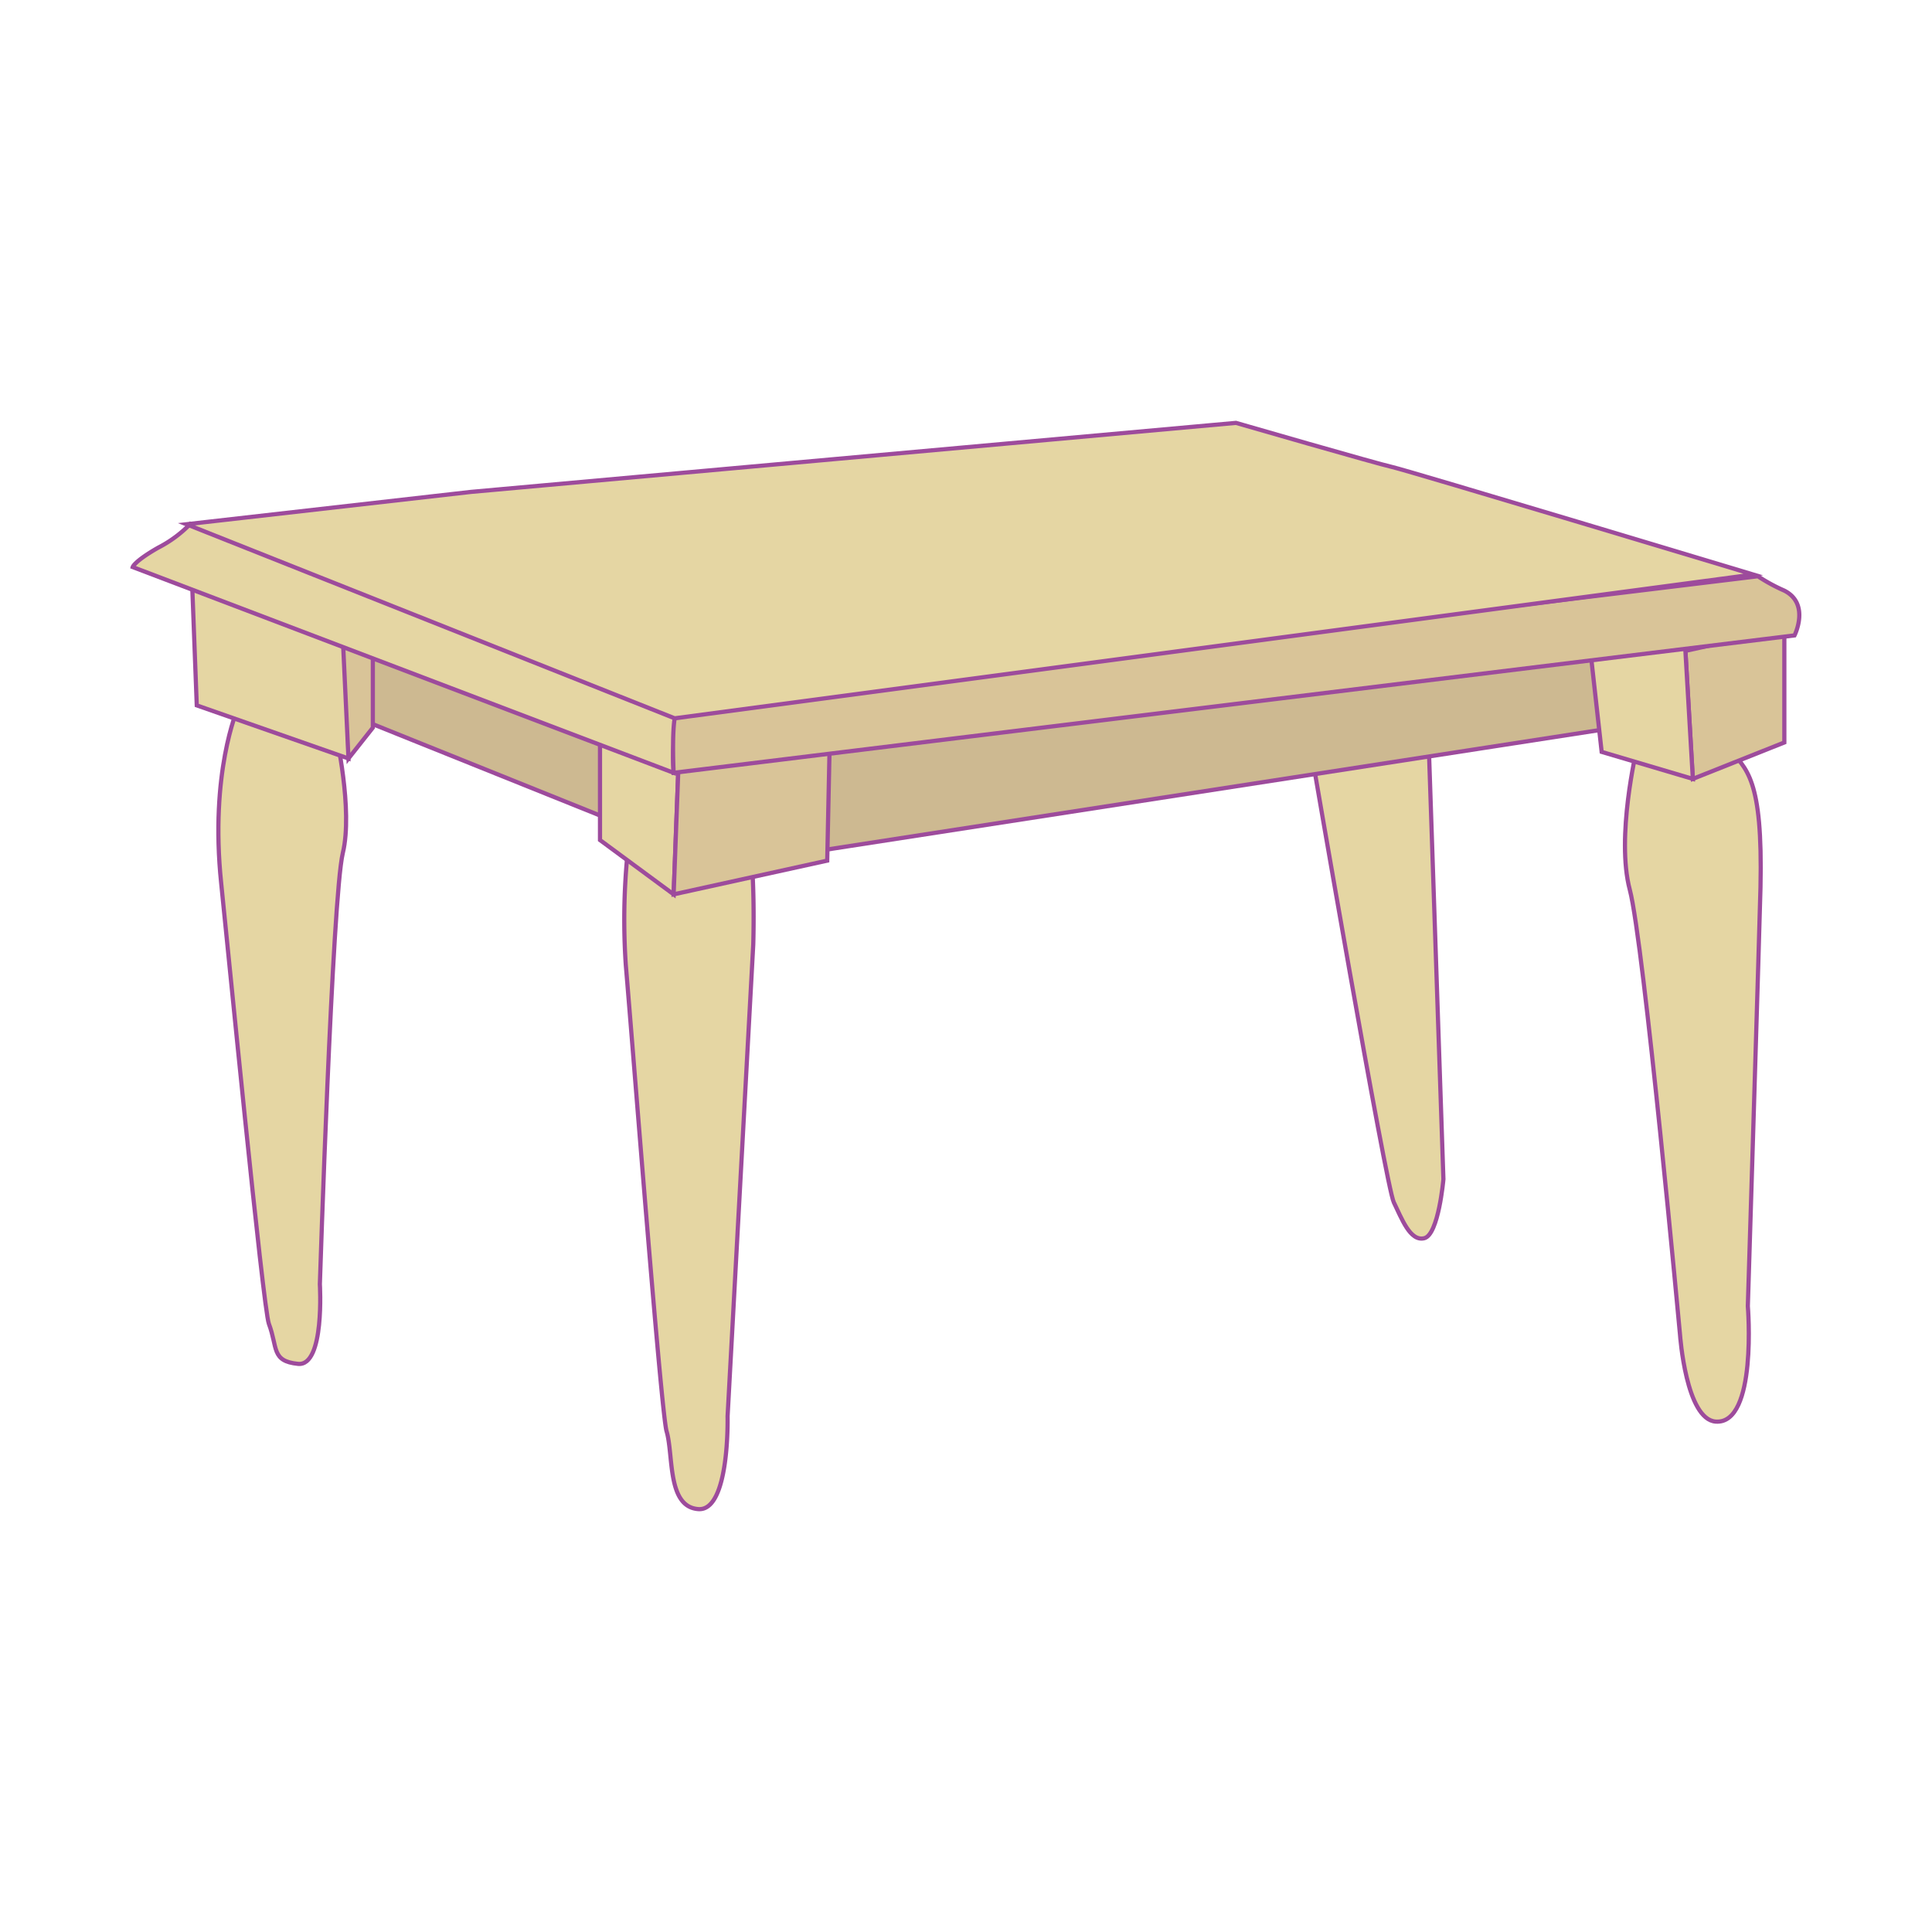 <svg id="word" xmlns="http://www.w3.org/2000/svg" viewBox="0 0 160 160"><defs><style>.cls-1{fill:#e5d6a3;}.cls-1,.cls-2,.cls-3{stroke:#9d4b9c;stroke-miterlimit:10;stroke-width:0.347px;}.cls-2{fill:#cdb991;}.cls-3{fill:#d9c498;}</style></defs><path class="cls-1" d="M108.641,62.526s6.136,35.72,6.788,37.047,1.345,3.263,2.527,2.97,1.581-4.887,1.581-4.887l-1.212-35.871Z"/><polygon class="cls-2" points="68.008 61.947 68.115 70.413 134.49 60.149 132.475 54.221 67.517 62.008 68.008 61.947"/><polygon class="cls-2" points="28.859 52.402 52.701 61.49 50.659 67.926 29.48 59.411 28.859 52.402"/><path class="cls-1" d="M52.6,66.2a55.611,55.611,0,0,0-.774,13.719c.59,6.9,2.928,37.1,3.377,38.612.588,1.979.023,6.257,2.631,6.447s2.421-7.685,2.421-7.685l2.125-39.051s.345-10.163-1.239-11.338-2.121,1.155-2.121,1.155Z"/><path class="cls-1" d="M19.665,58.737S17.361,64,18.318,73.151c.466,4.449,3.465,35.2,3.95,36.482.747,1.979.184,3.09,2.412,3.317s1.809-6.6,1.809-6.6,1.033-32.1,1.9-35.7-.588-9.941-.588-9.941Z"/><polygon class="cls-1" points="15.885 47.651 16.295 58.416 28.859 62.815 28.66 51.319 15.885 47.651"/><polygon class="cls-3" points="30.877 50.416 30.877 60.263 28.859 62.815 28.276 50.416 30.877 50.416"/><polygon class="cls-1" points="49.689 59.039 49.689 69.569 55.788 74.067 56.22 62.579 49.689 59.039"/><polygon class="cls-3" points="68.706 61.785 68.507 71.273 55.788 74.067 56.22 62.579 67.517 62.008 68.706 61.785"/><path class="cls-1" d="M15.771,43.379l41.4,15.153S56.4,58.77,56,60.164A13.845,13.845,0,0,0,55.788,64L10.99,46.961s.121-.468,2.1-1.6A10.215,10.215,0,0,0,15.771,43.379Z"/><path class="cls-1" d="M135.547,62.042s-1.735,7.276-.575,11.639,4.162,36.873,4.162,36.873.488,7,2.955,7.177c3.463.245,2.659-9.561,2.659-9.561s.991-32.087,1.048-34.671c.2-9.09-1.162-9.823-2.663-11.527S135.547,62.042,135.547,62.042Z"/><polygon class="cls-3" points="139.524 52.978 140.194 64.504 147.771 61.487 147.771 52.098 137.123 54.445 139.524 52.978"/><polygon class="cls-1" points="131.665 53.489 132.643 62.268 140.194 64.504 139.554 53.489 131.665 53.489"/><path class="cls-3" d="M59.577,58.179a13.051,13.051,0,0,0-3.43.563c-.6.406-.359,5.26-.359,5.26l92.826-11.38s1.314-2.612-.843-3.708a14.453,14.453,0,0,1-2.19-1.192Z"/><path class="cls-1" d="M15.438,43.416,55.874,59.487,145.2,47.58s-28.664-8.632-29.891-8.9-12.953-3.659-12.953-3.659l-63.35,5.716Z"/></svg>